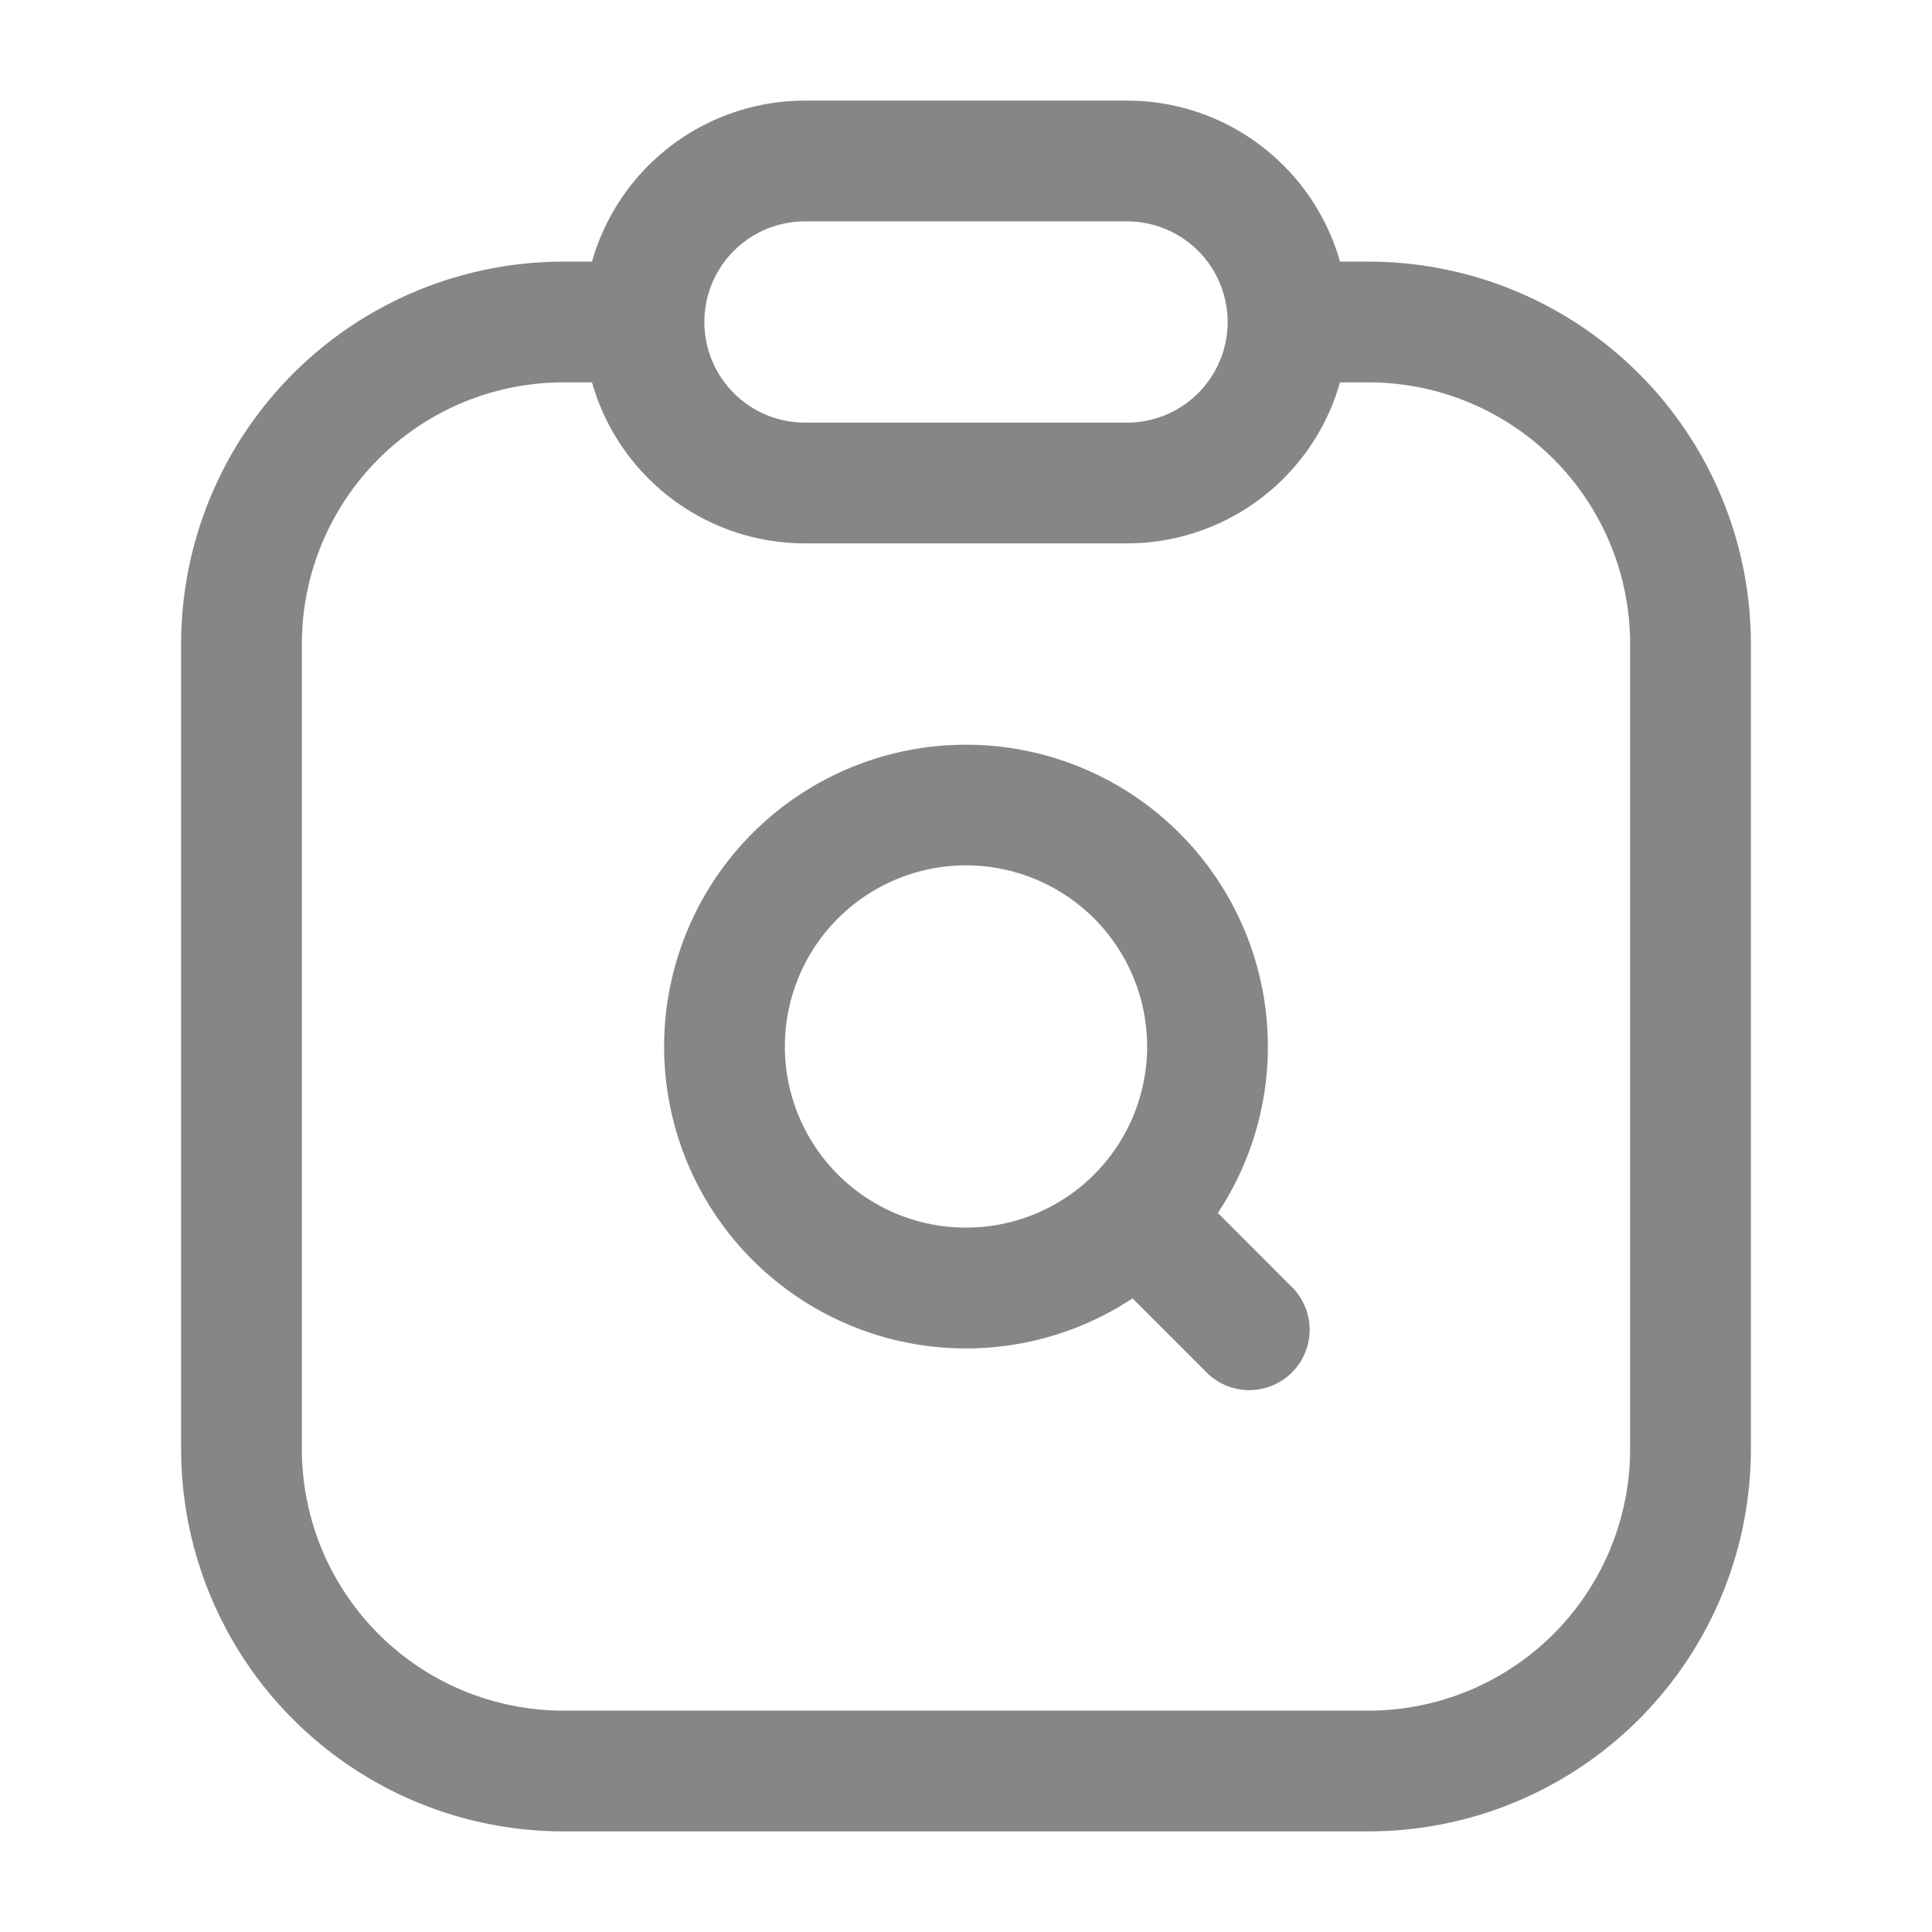 <svg width="24" height="24" fill="none" xmlns="http://www.w3.org/2000/svg">
    <path fill-rule="evenodd" clip-rule="evenodd" d="M7.354 3.25a2.751 2.751 0 0 1 2.646-2h4c1.259 0 2.32.846 2.646 2H17A4.75 4.75 0 0 1 21.75 8v10A4.75 4.75 0 0 1 17 22.75H7A4.75 4.75 0 0 1 2.25 18V8A4.75 4.75 0 0 1 7 3.25h.354Zm0 1.5H7A3.25 3.25 0 0 0 3.75 8v10A3.25 3.25 0 0 0 7 21.25h10A3.25 3.25 0 0 0 20.25 18V8A3.25 3.25 0 0 0 17 4.75h-.354a2.751 2.751 0 0 1-2.646 2h-4a2.751 2.751 0 0 1-2.646-2Zm2.646-2a1.25 1.25 0 1 0 0 2.5h4a1.25 1.25 0 1 0 0-2.5h-4Zm2 8a2.25 2.25 0 1 0 0 4.5 2.25 2.25 0 0 0 0-4.5ZM8.25 13a3.75 3.75 0 1 1 6.879 2.068l.901.902a.75.75 0 1 1-1.06 1.06l-.902-.901A3.75 3.75 0 0 1 8.25 13Z" fill="#868686"/>
</svg>
